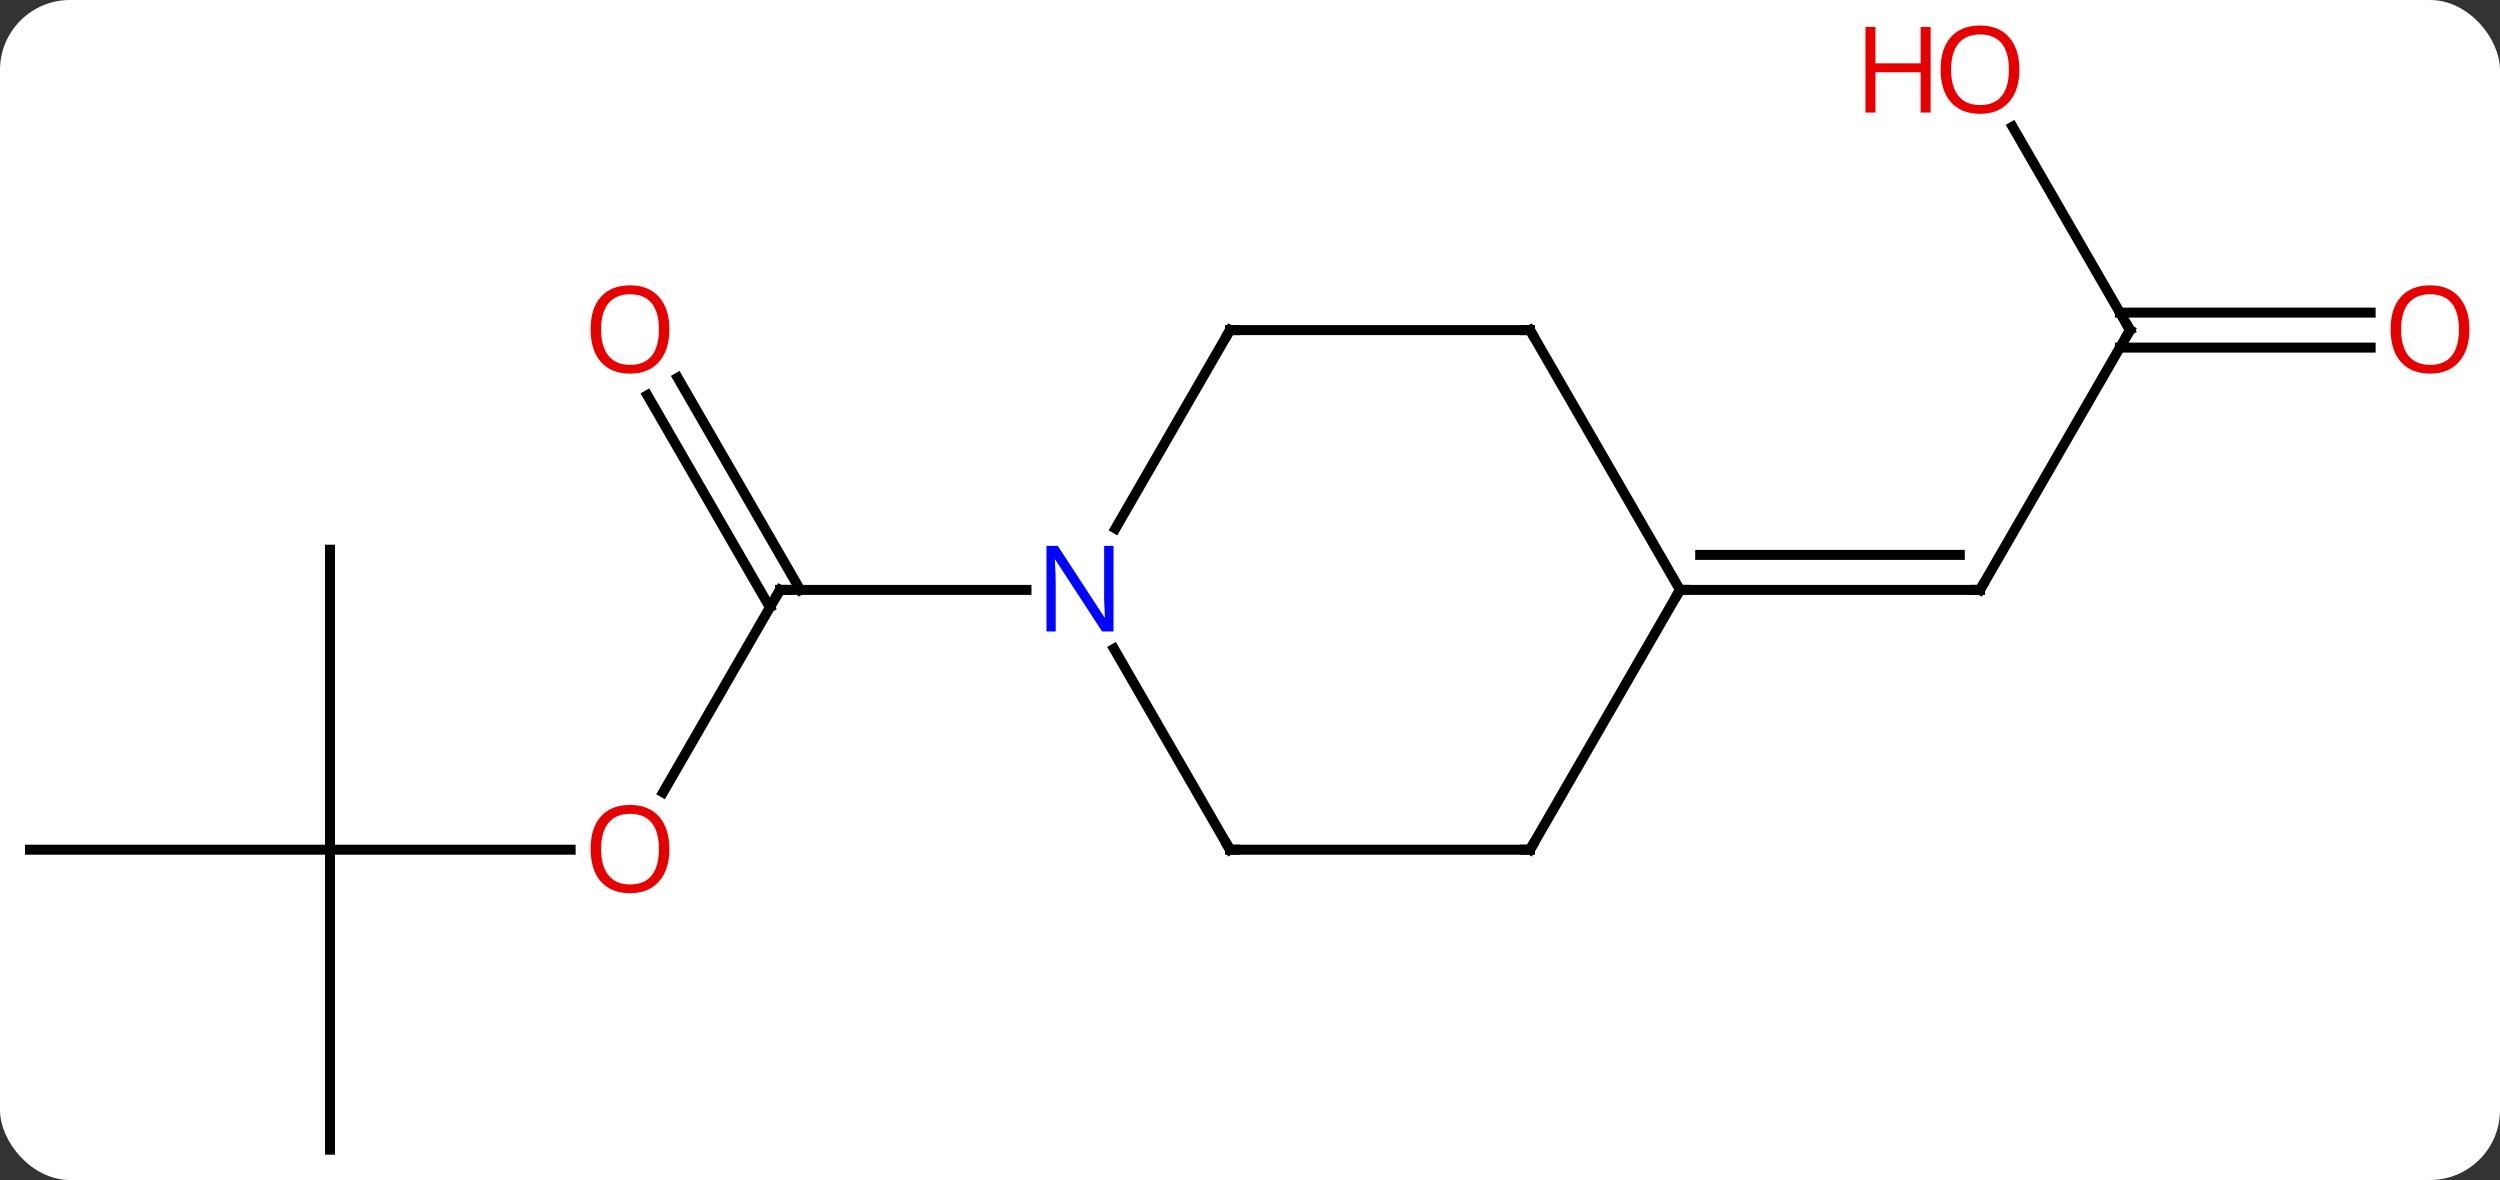 <svg width="250" viewBox="0 0 250 118" style="fill-opacity:1; color-rendering:auto; color-interpolation:auto; text-rendering:auto; stroke:black; stroke-linecap:square; stroke-miterlimit:10; shape-rendering:auto; stroke-opacity:1; fill:black; stroke-dasharray:none; font-weight:normal; stroke-width:1; font-family:'Open Sans'; font-style:normal; stroke-linejoin:miter; font-size:12; stroke-dashoffset:0; image-rendering:auto;" height="118" class="cas-substance-image" xmlns:xlink="http://www.w3.org/1999/xlink" xmlns="http://www.w3.org/2000/svg"><rect x="0" y="0" width="250" height="118" fill="#333333" stroke="none"/><svg class="cas-substance-single-component"><rect y="0" x="0" width="250" stroke="none" ry="7" rx="7" height="118" fill="white" class="cas-substance-group"/><svg y="0" x="0" width="250" viewBox="0 0 250 118" style="fill:black;" height="118" class="cas-substance-single-component-image"><svg><g><g transform="translate(123,61)" style="text-rendering:geometricPrecision; color-rendering:optimizeQuality; color-interpolation:linearRGB; stroke-linecap:butt; image-rendering:optimizeQuality;"><line y2="18.248" y1="-2.01" x2="-56.697" x1="-45" style="fill:none;"/><line y2="-23.229" y1="-2.01" x2="-55.231" x1="-42.979" style="fill:none;"/><line y2="-21.479" y1="-0.26" x2="-58.262" x1="-46.01" style="fill:none;"/><line y2="-2.01" y1="-2.01" x2="-20.352" x1="-45" style="fill:none;"/><line y2="23.97" y1="23.97" x2="-90" x1="-65.938" style="fill:none;"/><line y2="-6.03" y1="23.97" x2="-90" x1="-90" style="fill:none;"/><line y2="23.97" y1="23.97" x2="-120" x1="-90" style="fill:none;"/><line y2="53.97" y1="23.97" x2="-90" x1="-90" style="fill:none;"/><line y2="-27.99" y1="-2.01" x2="90" x1="75" style="fill:none;"/><line y2="-2.01" y1="-2.01" x2="45" x1="75" style="fill:none;"/><line y2="-5.51" y1="-5.51" x2="47.021" x1="72.979" style="fill:none;"/><line y2="-48.334" y1="-27.99" x2="78.254" x1="90" style="fill:none;"/><line y2="-26.24" y1="-26.24" x2="114.062" x1="88.99" style="fill:none;"/><line y2="-29.74" y1="-29.74" x2="114.062" x1="88.99" style="fill:none;"/><line y2="23.97" y1="3.878" x2="0" x1="-11.6" style="fill:none;"/><line y2="-27.99" y1="-8.148" x2="0" x1="-11.456" style="fill:none;"/><line y2="23.97" y1="23.97" x2="30" x1="0" style="fill:none;"/><line y2="-27.99" y1="-27.99" x2="30" x1="0" style="fill:none;"/><line y2="-2.01" y1="23.97" x2="45" x1="30" style="fill:none;"/><line y2="-2.01" y1="-27.99" x2="45" x1="30" style="fill:none;"/><path style="fill:none; stroke-miterlimit:5;" d="M-45.25 -1.577 L-45 -2.01 L-44.5 -2.01"/></g><g transform="translate(123,61)" style="stroke-linecap:butt; fill:rgb(230,0,0); text-rendering:geometricPrecision; color-rendering:optimizeQuality; image-rendering:optimizeQuality; font-family:'Open Sans'; stroke:rgb(230,0,0); color-interpolation:linearRGB; stroke-miterlimit:5;"><path style="stroke:none;" d="M-56.062 23.9 Q-56.062 25.962 -57.102 27.142 Q-58.141 28.322 -59.984 28.322 Q-61.875 28.322 -62.906 27.157 Q-63.938 25.993 -63.938 23.884 Q-63.938 21.79 -62.906 20.642 Q-61.875 19.493 -59.984 19.493 Q-58.125 19.493 -57.094 20.665 Q-56.062 21.837 -56.062 23.9 ZM-62.891 23.9 Q-62.891 25.634 -62.148 26.54 Q-61.406 27.447 -59.984 27.447 Q-58.562 27.447 -57.836 26.548 Q-57.109 25.65 -57.109 23.9 Q-57.109 22.165 -57.836 21.275 Q-58.562 20.384 -59.984 20.384 Q-61.406 20.384 -62.148 21.282 Q-62.891 22.181 -62.891 23.9 Z"/><path style="stroke:none;" d="M-56.062 -28.06 Q-56.062 -25.998 -57.102 -24.818 Q-58.141 -23.638 -59.984 -23.638 Q-61.875 -23.638 -62.906 -24.802 Q-63.938 -25.967 -63.938 -28.076 Q-63.938 -30.17 -62.906 -31.318 Q-61.875 -32.467 -59.984 -32.467 Q-58.125 -32.467 -57.094 -31.295 Q-56.062 -30.123 -56.062 -28.06 ZM-62.891 -28.06 Q-62.891 -26.326 -62.148 -25.42 Q-61.406 -24.513 -59.984 -24.513 Q-58.562 -24.513 -57.836 -25.412 Q-57.109 -26.31 -57.109 -28.06 Q-57.109 -29.795 -57.836 -30.685 Q-58.562 -31.576 -59.984 -31.576 Q-61.406 -31.576 -62.148 -30.677 Q-62.891 -29.779 -62.891 -28.06 Z"/><path style="fill:none; stroke:black;" d="M75.25 -2.443 L75 -2.01 L74.5 -2.01"/><path style="fill:none; stroke:black;" d="M89.75 -27.557 L90 -27.99 L89.75 -28.423"/><path style="stroke:none;" d="M78.938 -54.04 Q78.938 -51.978 77.898 -50.798 Q76.859 -49.618 75.016 -49.618 Q73.125 -49.618 72.094 -50.782 Q71.062 -51.947 71.062 -54.056 Q71.062 -56.15 72.094 -57.298 Q73.125 -58.447 75.016 -58.447 Q76.875 -58.447 77.906 -57.275 Q78.938 -56.103 78.938 -54.04 ZM72.109 -54.04 Q72.109 -52.306 72.852 -51.4 Q73.594 -50.493 75.016 -50.493 Q76.438 -50.493 77.164 -51.392 Q77.891 -52.29 77.891 -54.04 Q77.891 -55.775 77.164 -56.665 Q76.438 -57.556 75.016 -57.556 Q73.594 -57.556 72.852 -56.657 Q72.109 -55.759 72.109 -54.04 Z"/><path style="stroke:none;" d="M70.062 -49.743 L69.062 -49.743 L69.062 -53.775 L64.547 -53.775 L64.547 -49.743 L63.547 -49.743 L63.547 -58.306 L64.547 -58.306 L64.547 -54.665 L69.062 -54.665 L69.062 -58.306 L70.062 -58.306 L70.062 -49.743 Z"/><path style="stroke:none;" d="M123.938 -28.06 Q123.938 -25.998 122.898 -24.818 Q121.859 -23.638 120.016 -23.638 Q118.125 -23.638 117.094 -24.802 Q116.062 -25.967 116.062 -28.076 Q116.062 -30.17 117.094 -31.318 Q118.125 -32.467 120.016 -32.467 Q121.875 -32.467 122.906 -31.295 Q123.938 -30.123 123.938 -28.06 ZM117.109 -28.06 Q117.109 -26.326 117.852 -25.42 Q118.594 -24.513 120.016 -24.513 Q121.438 -24.513 122.164 -25.412 Q122.891 -26.31 122.891 -28.06 Q122.891 -29.795 122.164 -30.685 Q121.438 -31.576 120.016 -31.576 Q118.594 -31.576 117.852 -30.677 Q117.109 -29.779 117.109 -28.06 Z"/><path style="fill:rgb(0,5,255); stroke:none;" d="M-11.648 2.146 L-12.789 2.146 L-17.477 -5.041 L-17.523 -5.041 Q-17.43 -3.776 -17.43 -2.729 L-17.43 2.146 L-18.352 2.146 L-18.352 -6.416 L-17.227 -6.416 L-12.555 0.74 L-12.508 0.74 Q-12.508 0.584 -12.555 -0.276 Q-12.602 -1.135 -12.586 -1.51 L-12.586 -6.416 L-11.648 -6.416 L-11.648 2.146 Z"/><path style="fill:none; stroke:black;" d="M-0.25 23.537 L0 23.97 L0.5 23.97"/><path style="fill:none; stroke:black;" d="M-0.25 -27.557 L0 -27.99 L0.5 -27.99"/><path style="fill:none; stroke:black;" d="M29.5 23.97 L30 23.97 L30.25 23.537"/><path style="fill:none; stroke:black;" d="M29.5 -27.99 L30 -27.99 L30.25 -27.557"/><path style="fill:none; stroke:black;" d="M45.5 -2.01 L45 -2.01 L44.75 -1.577"/></g></g></svg></svg></svg></svg>